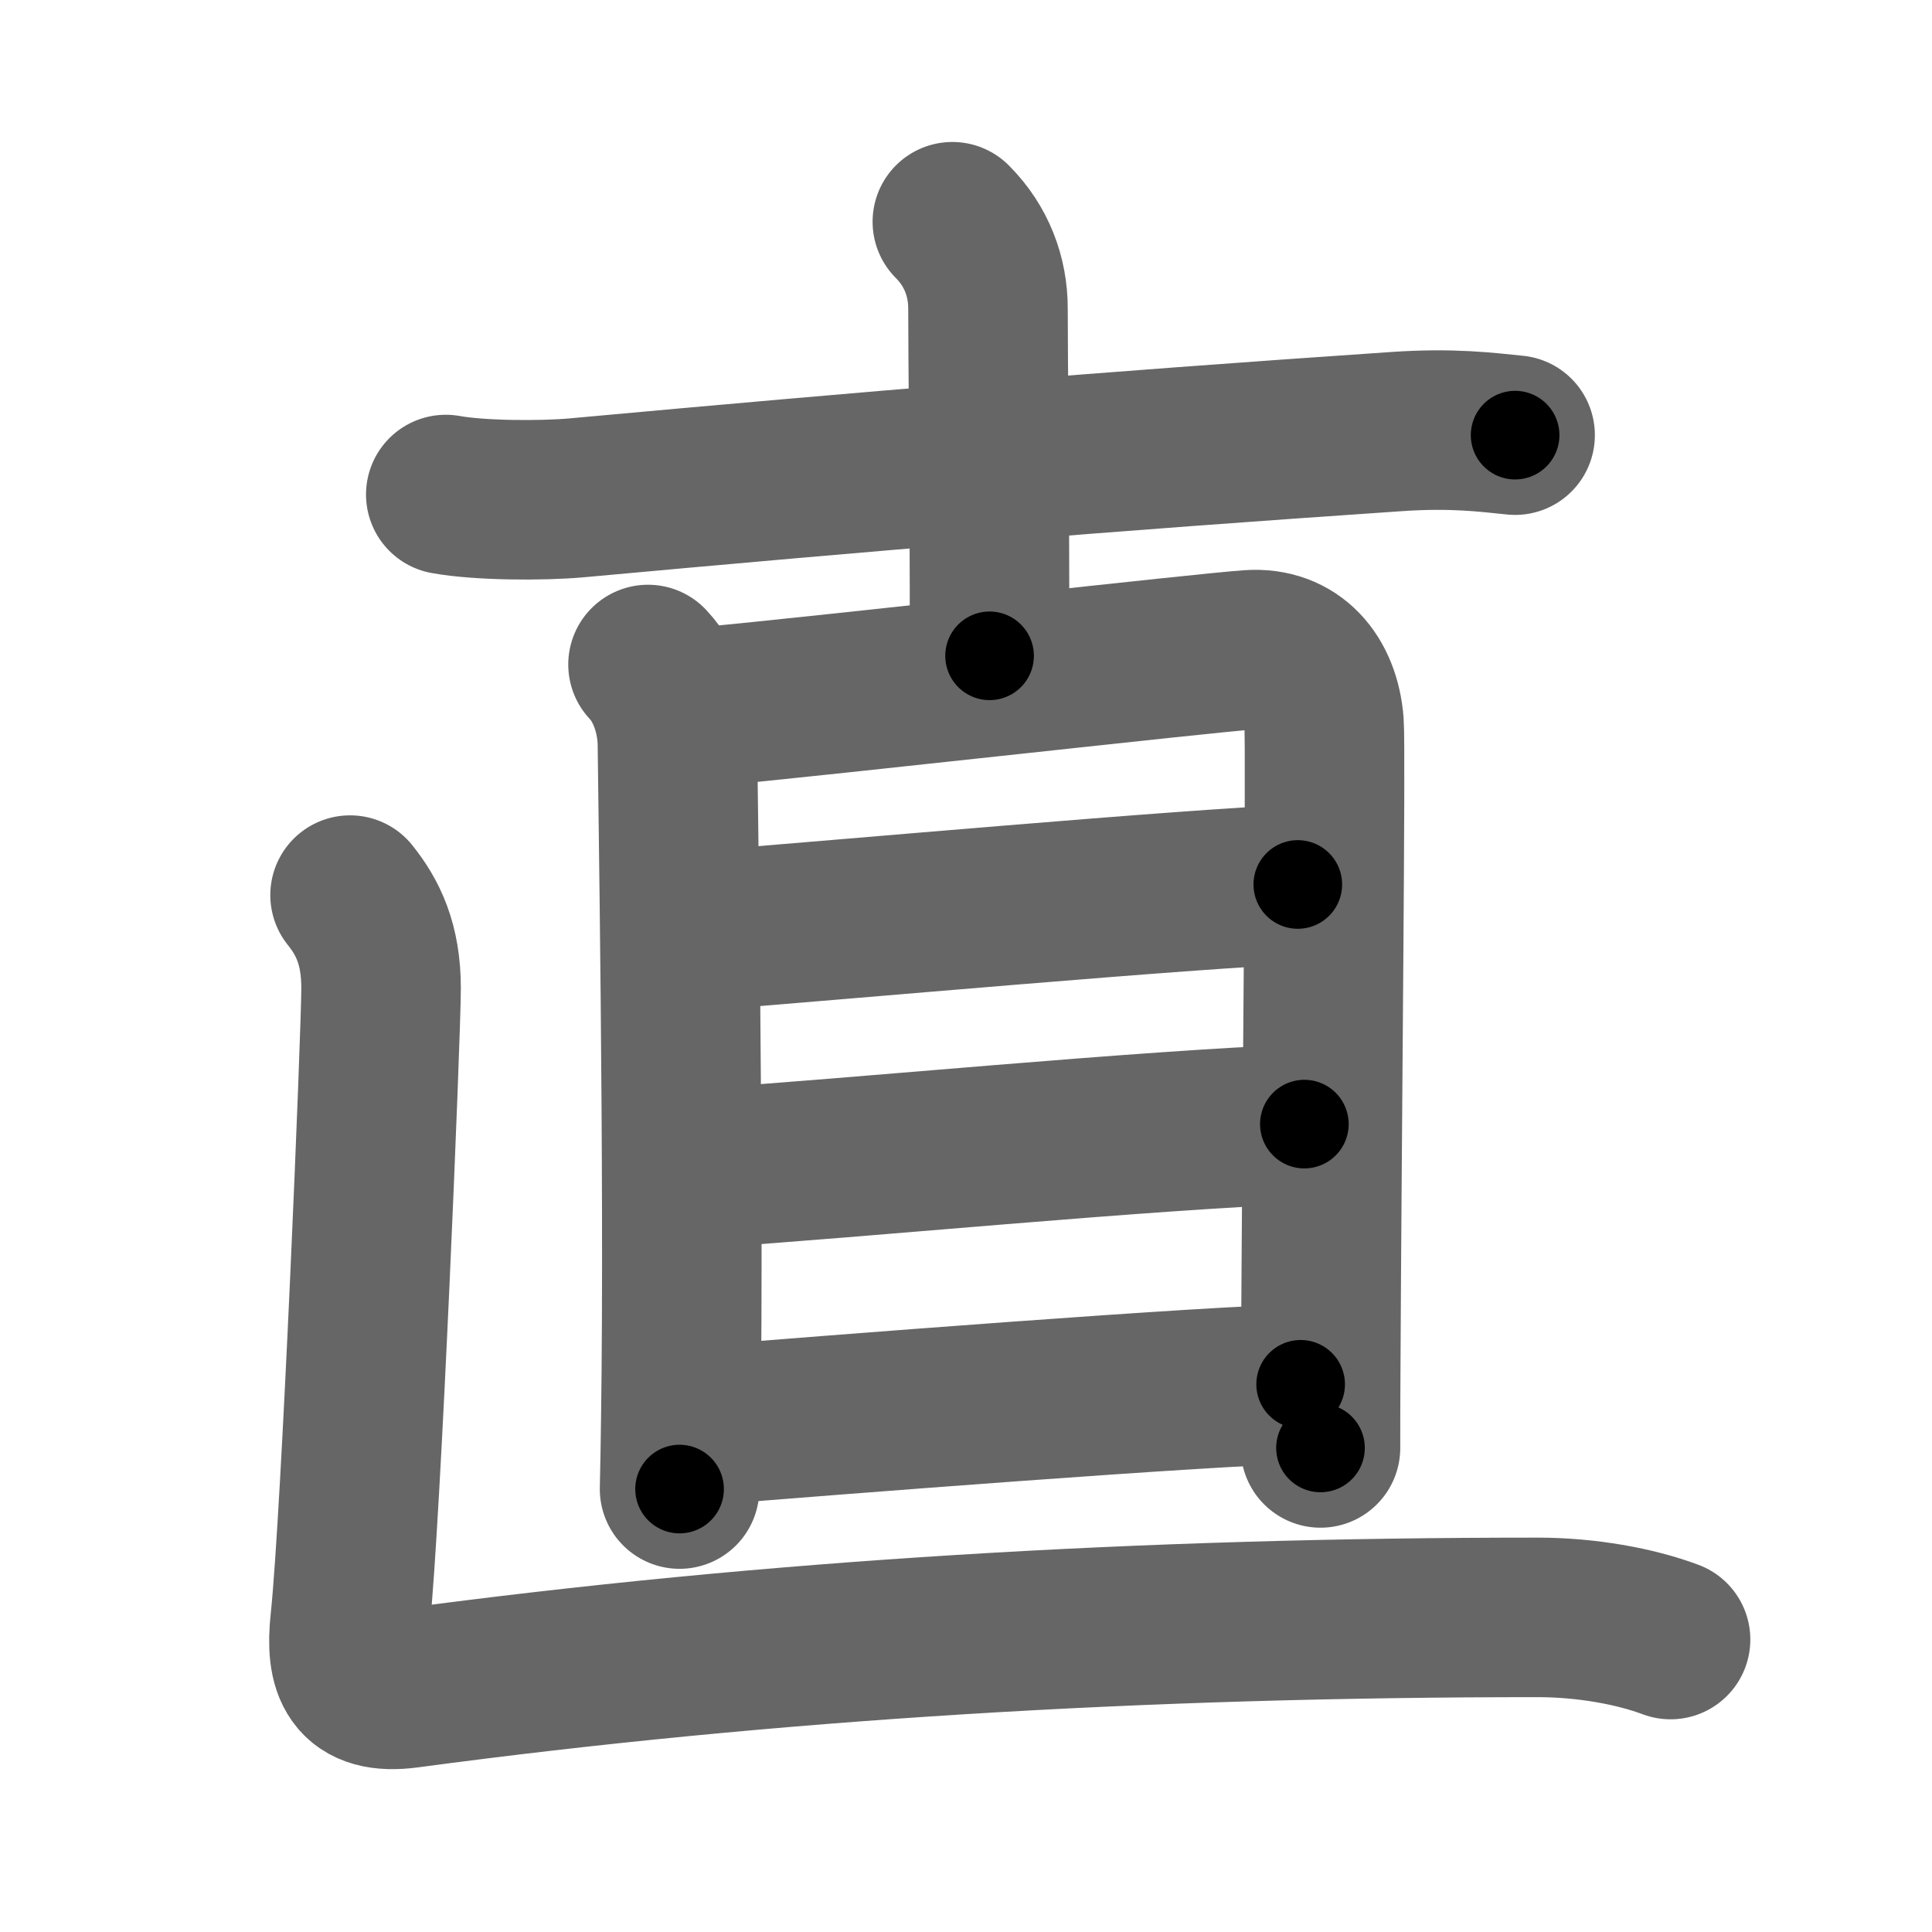 <svg xmlns="http://www.w3.org/2000/svg" width="109" height="109" viewBox="0 0 109 109" id="76f4"><g fill="none" stroke="#666" stroke-width="9" stroke-linecap="round" stroke-linejoin="round"><g><g><path d="M25.15,27.9c1.92,0.35,5.43,0.36,7.35,0.19c16.72-1.53,29.48-2.6,46.27-3.74c3.19-0.22,5.11,0.04,6.71,0.2" /><path d="M53.73,12.51c1.38,1.38,2.01,3.12,2.01,4.89c0,3.35,0.09,8.6,0.09,19.6" /></g><g><path d="M36.56,37.49c1.19,1.26,1.66,3.14,1.66,4.57c0,1.2,0.39,24.33,0.19,37.94c-0.02,1.46-0.04,2.82-0.07,4.01" /><path d="M39.52,39.91c8.14-0.78,28.45-3.08,30.99-3.25c2.46-0.17,3.99,1.59,4.19,4.16c0.11,1.44-0.12,22.29-0.19,36.93c-0.01,1.37-0.01,2.69-0.01,3.94" /><path d="M39.61,52.51c8.01-0.63,27.51-2.38,33.61-2.61" /><path d="M39.63,65.91c8.64-0.56,24.87-2.16,33.96-2.49" /><path d="M39.75,80.42c6.02-0.5,29.3-2.32,33.63-2.32" /></g><path d="M19.75,50.5c1,1.25,1.75,2.75,1.75,5.25s-1.12,29.88-1.75,35.75c-0.28,2.6,0.27,4.15,3.25,3.75c20.5-2.75,41.5-4,63.75-4c2.75,0,5.5,0.5,7.5,1.25" /></g></g><g fill="none" stroke="#000" stroke-width="5" stroke-linecap="round" stroke-linejoin="round"><g><g><path d="M25.15,27.9c1.92,0.35,5.43,0.36,7.35,0.19c16.72-1.53,29.48-2.6,46.27-3.74c3.19-0.22,5.11,0.04,6.71,0.2" stroke-dasharray="60.515" stroke-dashoffset="60.515"><animate attributeName="stroke-dashoffset" values="60.515;60.515;0" dur="0.455s" fill="freeze" begin="0s;76f4.click" /></path><path d="M53.73,12.51c1.38,1.38,2.01,3.12,2.01,4.89c0,3.35,0.09,8.6,0.09,19.6" stroke-dasharray="25.03" stroke-dashoffset="25.03"><animate attributeName="stroke-dashoffset" values="25.03" fill="freeze" begin="76f4.click" /><animate attributeName="stroke-dashoffset" values="25.03;25.03;0" keyTimes="0;0.645;1" dur="0.705s" fill="freeze" begin="0s;76f4.click" /></path></g><g><path d="M36.56,37.49c1.19,1.26,1.66,3.14,1.66,4.57c0,1.2,0.39,24.33,0.19,37.94c-0.02,1.46-0.04,2.82-0.07,4.01" stroke-dasharray="46.925" stroke-dashoffset="46.925"><animate attributeName="stroke-dashoffset" values="46.925" fill="freeze" begin="76f4.click" /><animate attributeName="stroke-dashoffset" values="46.925;46.925;0" keyTimes="0;0.601;1" dur="1.174s" fill="freeze" begin="0s;76f4.click" /></path><path d="M39.52,39.91c8.14-0.78,28.45-3.08,30.99-3.25c2.46-0.17,3.99,1.59,4.19,4.16c0.11,1.44-0.12,22.29-0.19,36.93c-0.01,1.37-0.01,2.69-0.01,3.94" stroke-dasharray="78.679" stroke-dashoffset="78.679"><animate attributeName="stroke-dashoffset" values="78.679" fill="freeze" begin="76f4.click" /><animate attributeName="stroke-dashoffset" values="78.679;78.679;0" keyTimes="0;0.665;1" dur="1.766s" fill="freeze" begin="0s;76f4.click" /></path><path d="M39.61,52.51c8.01-0.63,27.51-2.38,33.61-2.61" stroke-dasharray="33.714" stroke-dashoffset="33.714"><animate attributeName="stroke-dashoffset" values="33.714" fill="freeze" begin="76f4.click" /><animate attributeName="stroke-dashoffset" values="33.714;33.714;0" keyTimes="0;0.84;1" dur="2.103s" fill="freeze" begin="0s;76f4.click" /></path><path d="M39.63,65.91c8.64-0.56,24.87-2.16,33.96-2.49" stroke-dasharray="34.054" stroke-dashoffset="34.054"><animate attributeName="stroke-dashoffset" values="34.054" fill="freeze" begin="76f4.click" /><animate attributeName="stroke-dashoffset" values="34.054;34.054;0" keyTimes="0;0.86;1" dur="2.444s" fill="freeze" begin="0s;76f4.click" /></path><path d="M39.75,80.42c6.02-0.5,29.3-2.32,33.63-2.32" stroke-dasharray="33.714" stroke-dashoffset="33.714"><animate attributeName="stroke-dashoffset" values="33.714" fill="freeze" begin="76f4.click" /><animate attributeName="stroke-dashoffset" values="33.714;33.714;0" keyTimes="0;0.879;1" dur="2.781s" fill="freeze" begin="0s;76f4.click" /></path></g><path d="M19.75,50.5c1,1.25,1.75,2.75,1.75,5.25s-1.12,29.88-1.75,35.75c-0.28,2.6,0.27,4.15,3.25,3.75c20.5-2.75,41.5-4,63.75-4c2.75,0,5.5,0.5,7.5,1.25" stroke-dasharray="119.204" stroke-dashoffset="119.204"><animate attributeName="stroke-dashoffset" values="119.204" fill="freeze" begin="76f4.click" /><animate attributeName="stroke-dashoffset" values="119.204;119.204;0" keyTimes="0;0.756;1" dur="3.677s" fill="freeze" begin="0s;76f4.click" /></path></g></g></svg>
